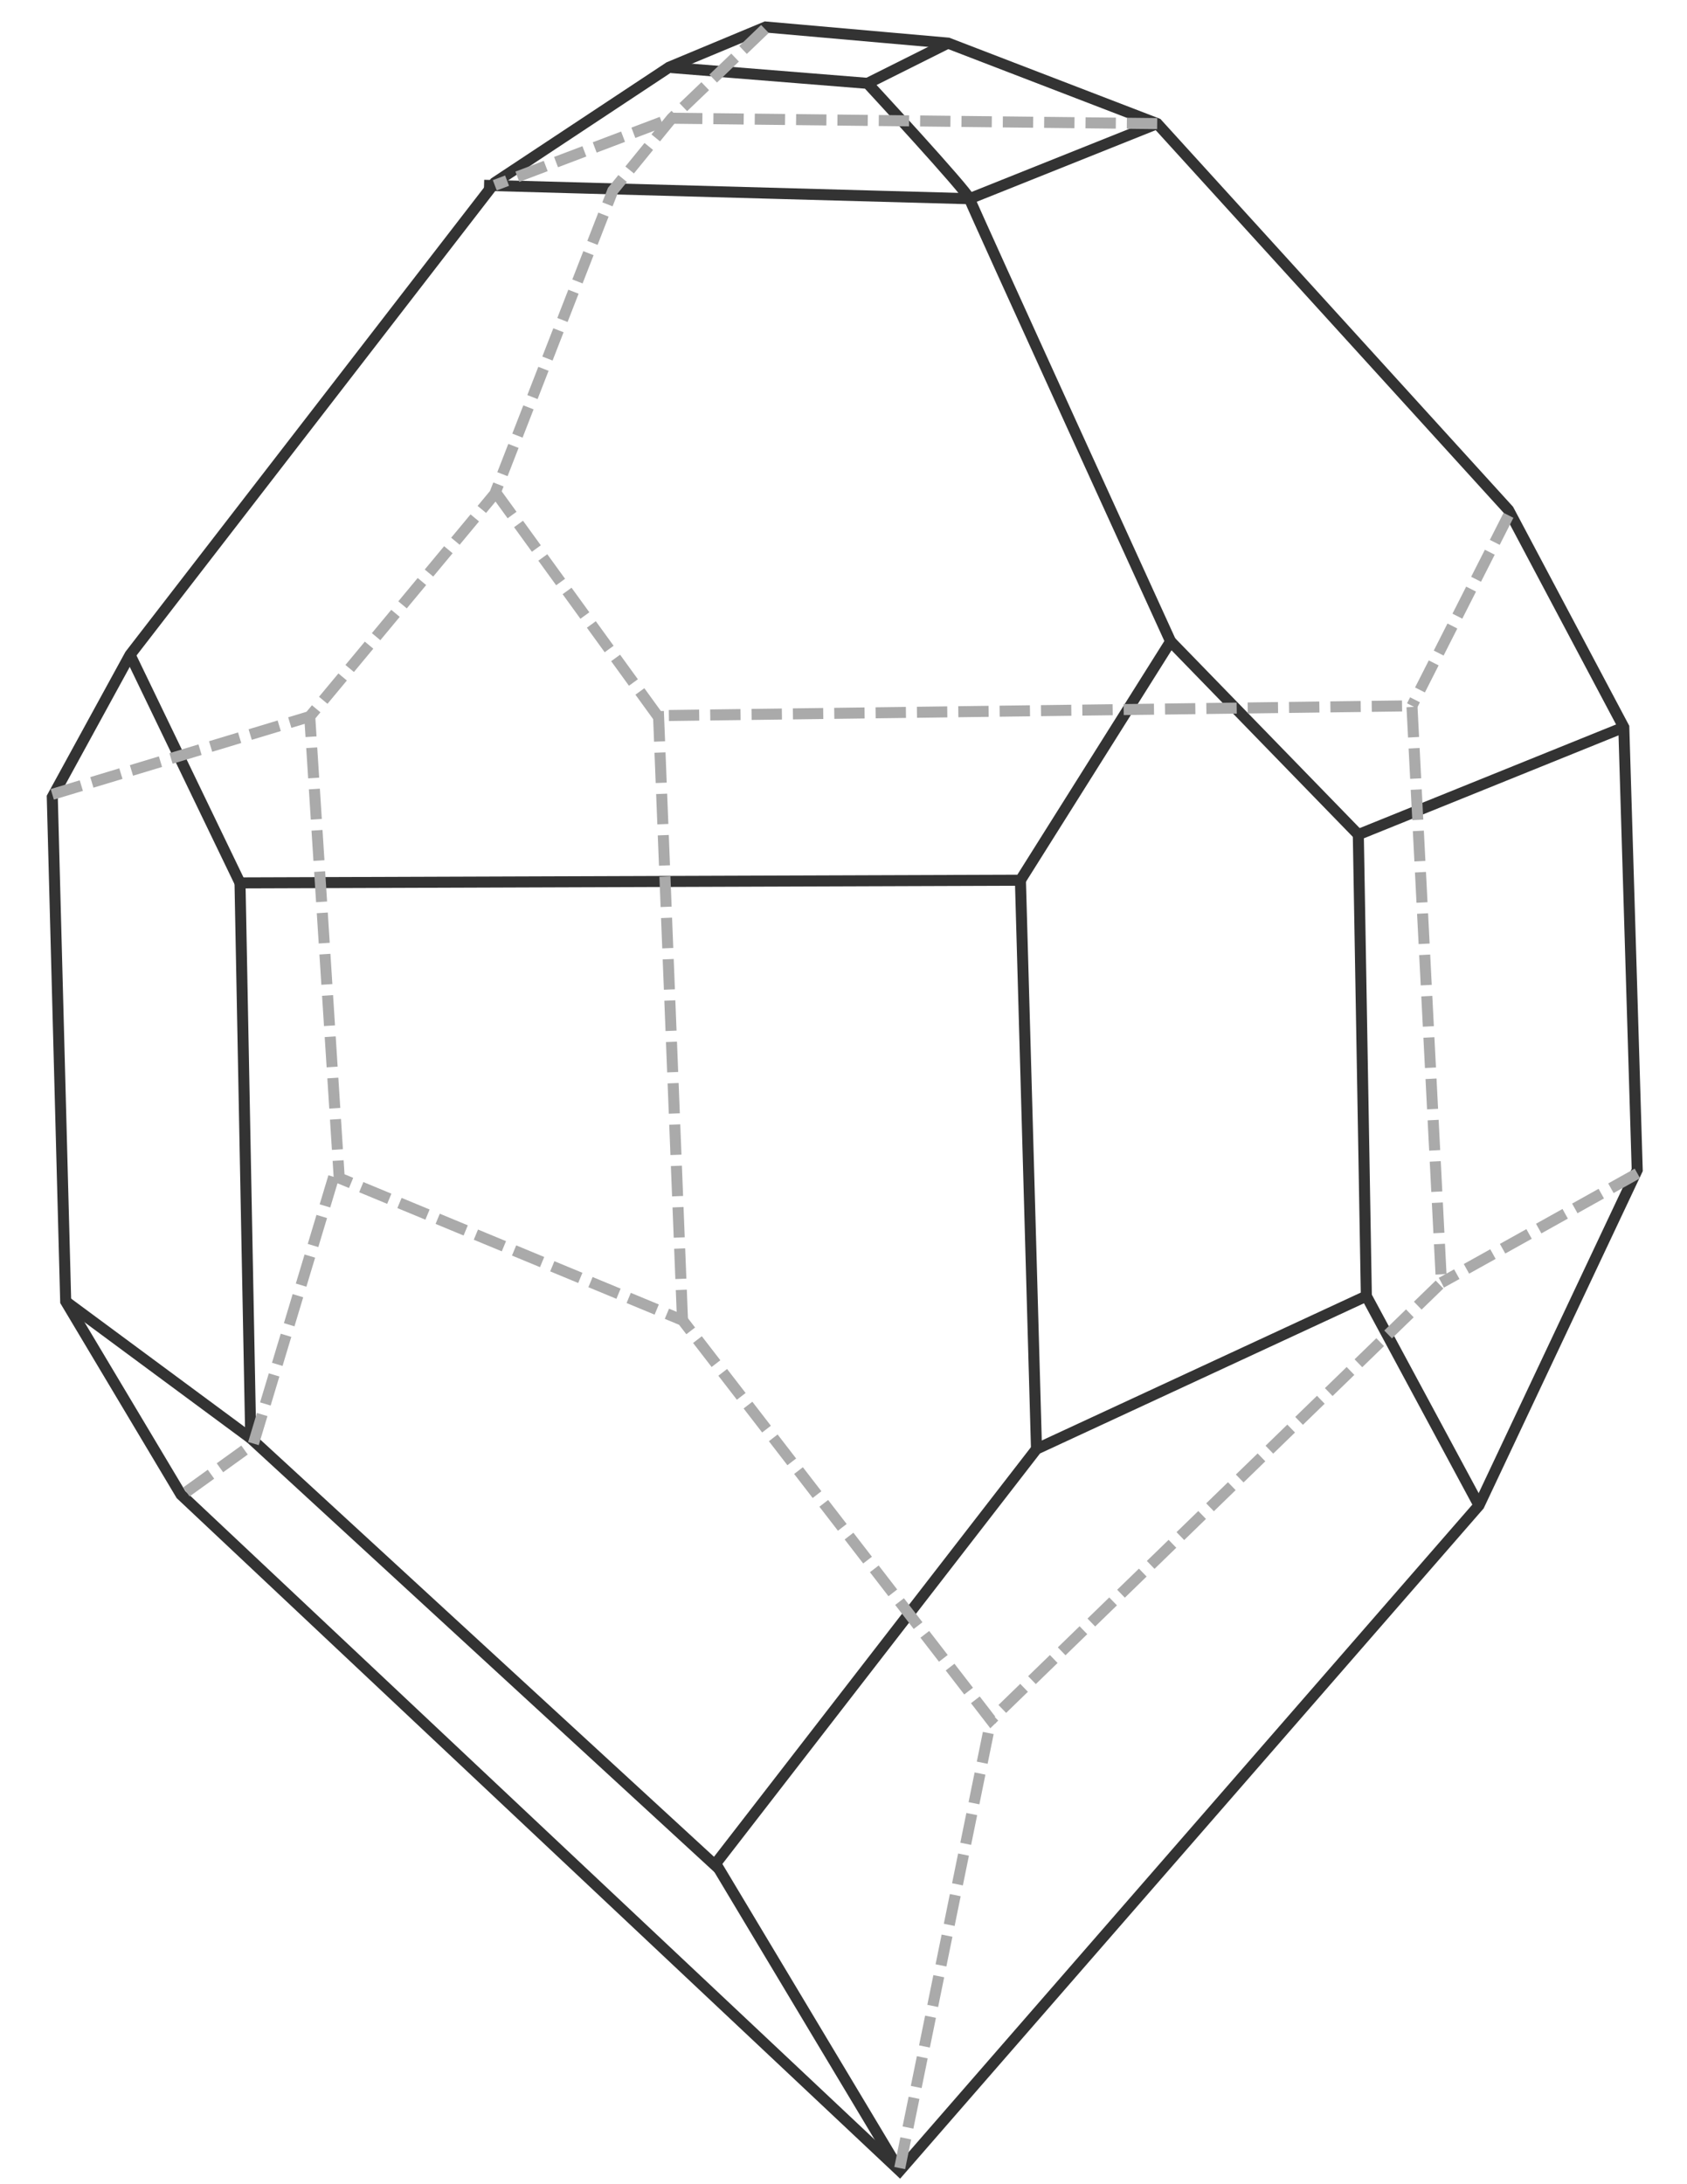 <svg version="1.1"  xmlns="http://www.w3.org/2000/svg" xmlns:xlink="http://www.w3.org/1999/xlink" viewBox="0 0 612 792">
<g id="Front">
	<polygon style="fill:none;stroke:#333333;stroke-width:4;" points="343.91,15.631 277.754,9.793 242.731,24.387 179.494,66.221
		47.182,237.447 18.968,289.01 23.832,471.912 65.666,541.959 326.398,787.125 536.541,545.851 593.939,424.24 589.075,263.715
		547.242,184.912 419.794,44.818 	"/>
	<path style="fill:none;stroke:#333333;stroke-width:4;" d="M243.5,24.5l71.224,5.724c0,0,35.997,38.916,36.969,41.833
		c0.974,2.92,72.967,160.526,72.967,160.526l-54.481,86.586L87.07,320.143l3.891,201.386L259.27,676.217L376.015,525.42
		l119.664-55.453l-2.918-167.336l96.314-38.916"/>
	<polyline style="fill:none;stroke:#333333;stroke-width:4;" points="175.602,67.194 351.692,72.058 419.794,44.818 	"/>
	<line style="fill:none;stroke:#333333;stroke-width:4;" x1="47.182" y1="237.447" x2="87.07" y2="320.143"/>
	<line style="fill:none;stroke:#333333;stroke-width:4;" x1="370.178" y1="319.17" x2="376.015" y2="525.42"/>
	<line style="fill:none;stroke:#333333;stroke-width:4;" x1="424.659" y1="232.583" x2="492.761" y2="302.631"/>
	<line style="fill:none;stroke:#333333;stroke-width:4;" x1="495.679" y1="469.967" x2="536.541" y2="545.851"/>
	<line style="fill:none;stroke:#333333;stroke-width:4;" x1="90.961" y1="521.528" x2="23.832" y2="471.912"/>
	<line style="fill:none;stroke:#333333;stroke-width:4;" x1="259.5" y1="675.5" x2="326.398" y2="787.125"/>
	<line style="fill:none;stroke:#333333;stroke-width:4;" x1="314.724" y1="30.224" x2="343.91" y2="15.631"/>
</g>
<g id="Back">
	<polyline style="fill:none;stroke:#aaaaaa;stroke-width:4;stroke-dasharray:11,4;" points="277.5,10.5 243.703,42.872
		222.299,69.14 179.494,179.075 112.364,259.824 123.066,427.159 247.595,478.723 359.477,623.681 522.92,465.103 512.219,255.933
		238.5,259.5 179.494,178.102 	"/>
	<path style="fill:none;stroke:#aaaaaa;stroke-width:4;stroke-dasharray:11,4;" d="M182.412,185.885"/>

		<line style="fill:none;stroke:#aaaaaa;stroke-width:4;stroke-dasharray:11,4;" x1="18.968" y1="288.037" x2="112.364" y2="259.824"/>
	<polyline style="fill:none;stroke:#aaaaaa;stroke-width:4;stroke-dasharray:11,4;" points="67.612,540.986 91.934,523.475
		122.093,423.268 	"/>

		<line style="fill:none;stroke:#aaaaaa;stroke-width:4;stroke-dasharray:11,4;" x1="238.839" y1="257.878" x2="247.595" y2="478.723"/>

		<line style="fill:none;stroke:#aaaaaa;stroke-width:4;stroke-dasharray:11,4;" x1="326.398" y1="786.152" x2="359.477" y2="623.681"/>
	<path style="fill:none;stroke:#aaaaaa;stroke-width:4;stroke-dasharray:11,4;" d="M594,425.5c0,0-69.134,38.629-71.08,39.603"/>

		<line style="fill:none;stroke:#aaaaaa;stroke-width:4;stroke-dasharray:11,4;" x1="547.242" y1="186.858" x2="512.219" y2="255.933"/>
	<polyline style="fill:none;stroke:#aaaaaa;stroke-width:4;stroke-dasharray:11,4;" points="419.794,44.818 243.703,42.872
		179.494,67.194 	"/>
</g>
</svg>
